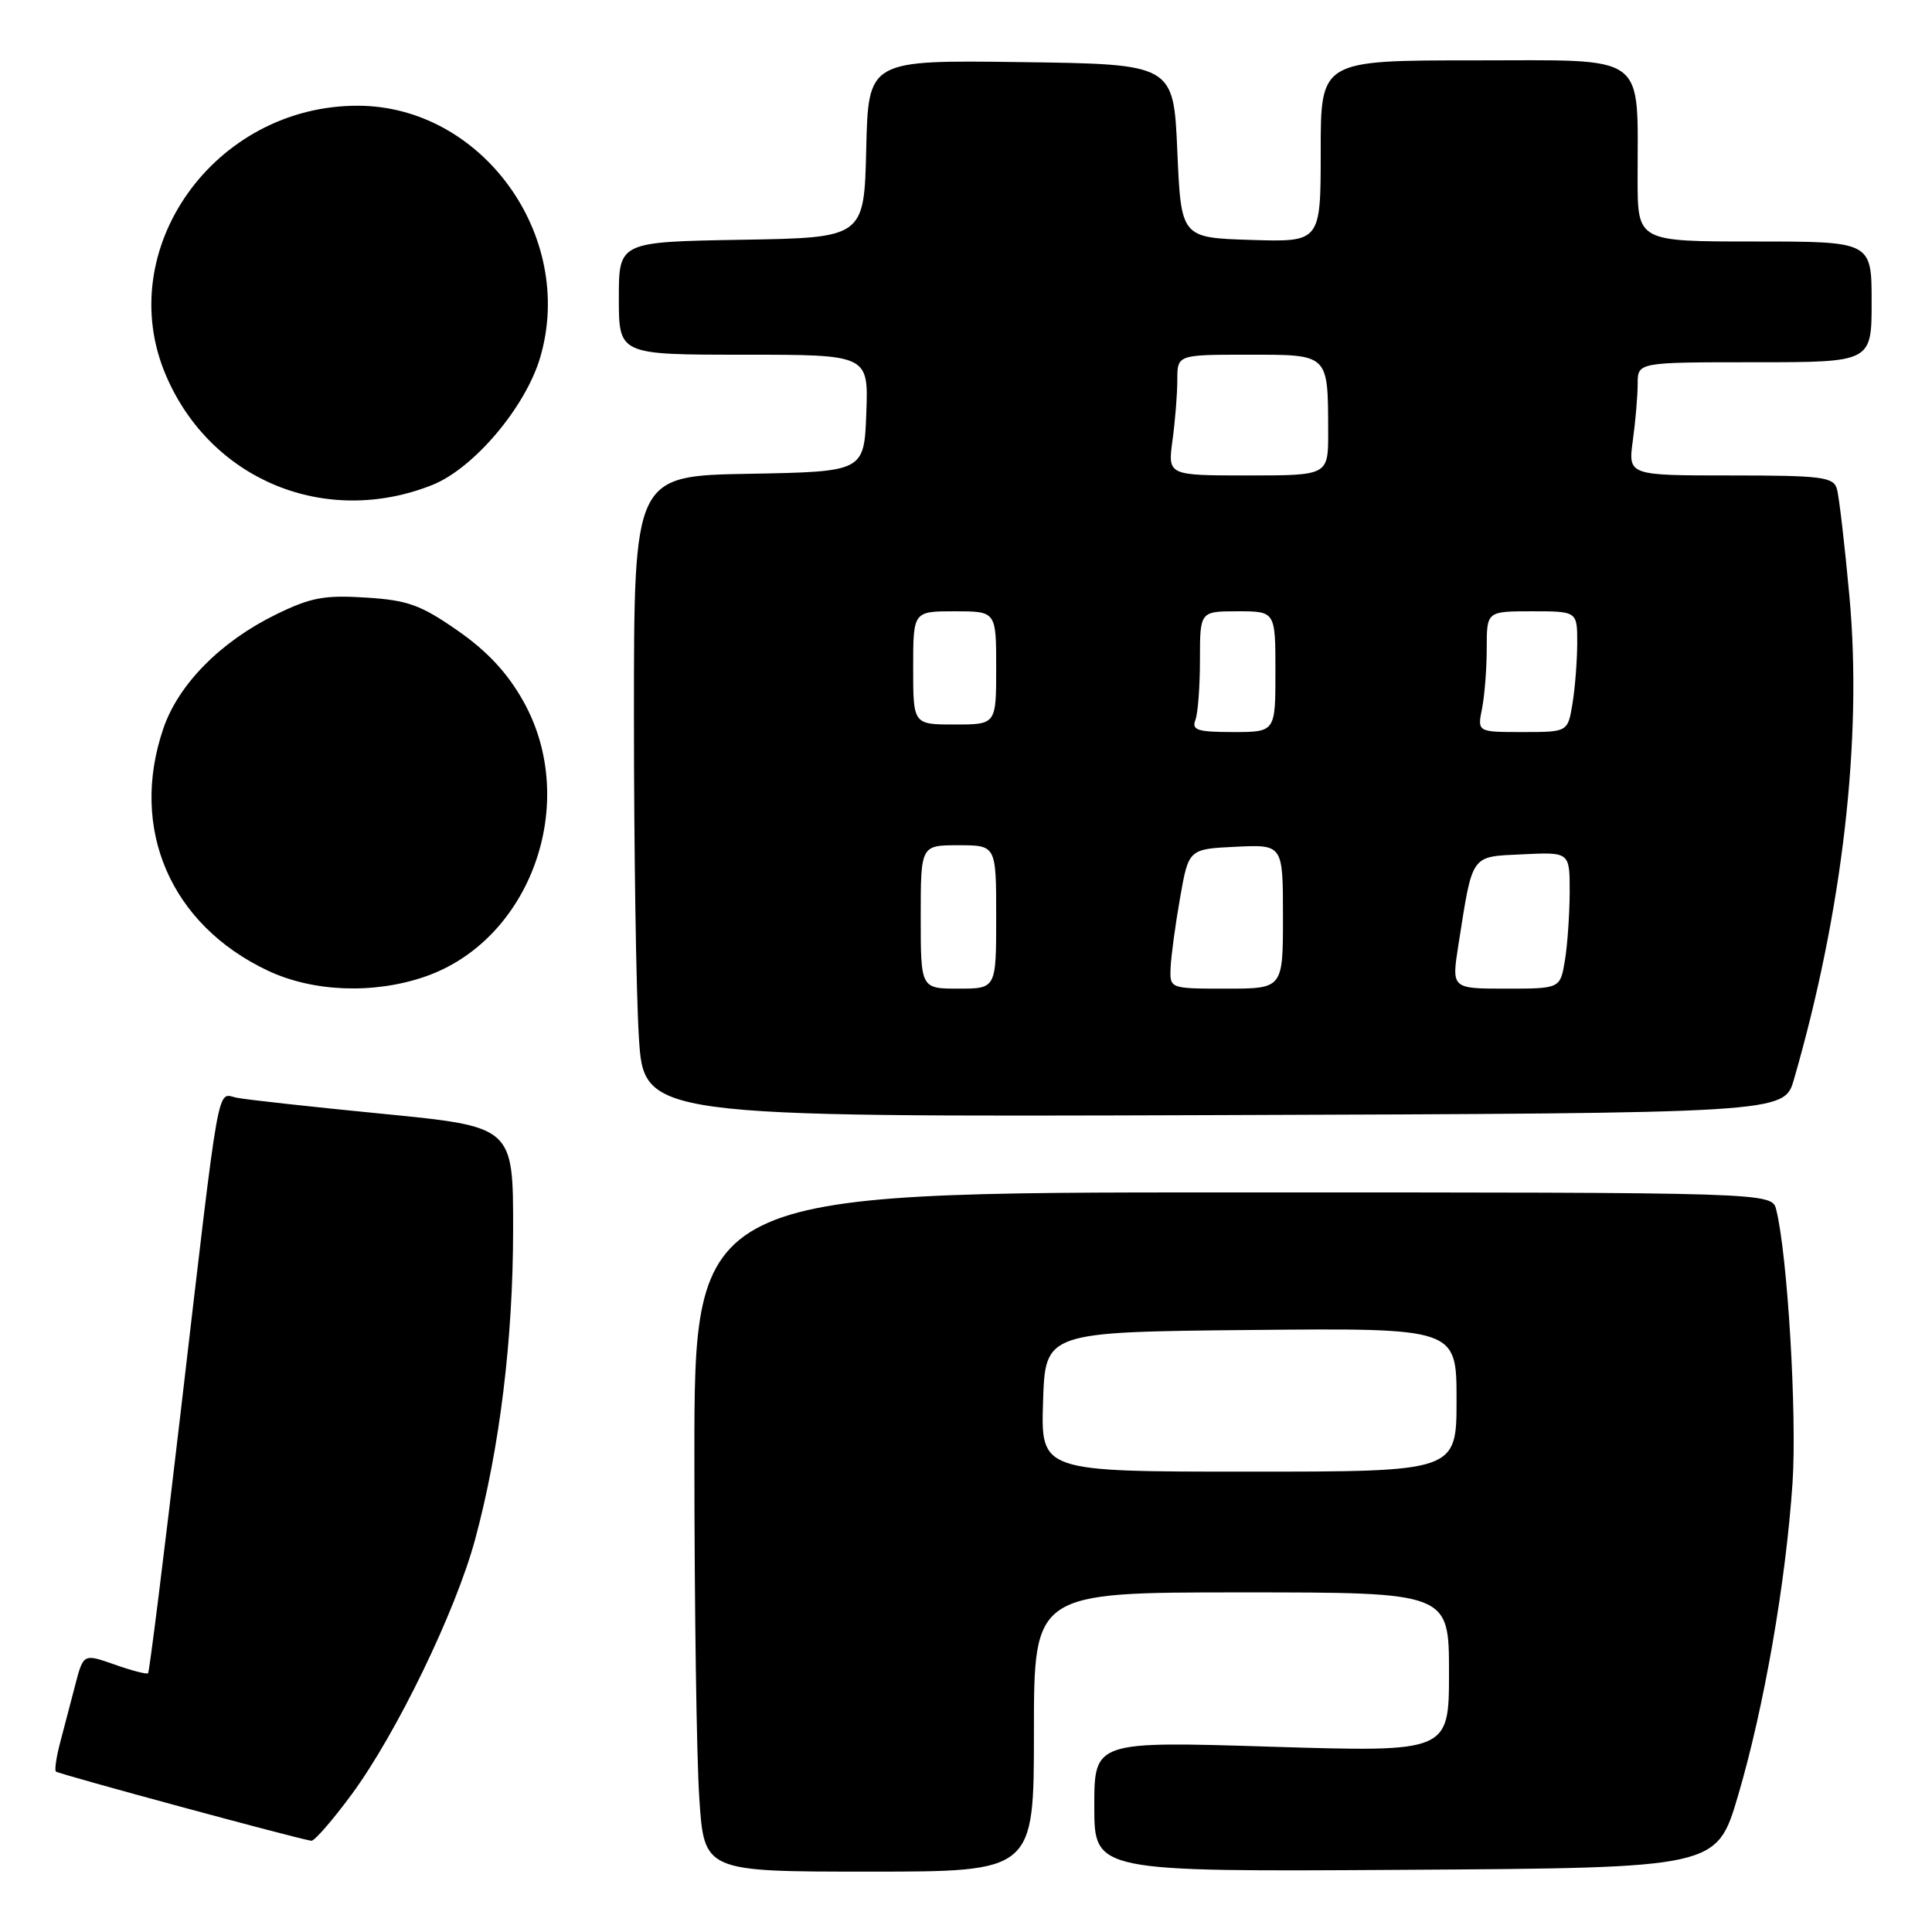 <?xml version="1.0" encoding="UTF-8" standalone="no"?>
<!DOCTYPE svg PUBLIC "-//W3C//DTD SVG 1.1//EN" "http://www.w3.org/Graphics/SVG/1.1/DTD/svg11.dtd" >
<svg xmlns="http://www.w3.org/2000/svg" xmlns:xlink="http://www.w3.org/1999/xlink" version="1.1" viewBox="0 0 256 256">
 <g >
 <path fill="currentColor"
d=" M 137.00 229.50 C 137.00 211.00 137.00 211.00 164.50 211.00 C 192.00 211.00 192.00 211.00 192.00 221.59 C 192.00 232.17 192.00 232.17 168.50 231.45 C 145.00 230.72 145.00 230.72 145.00 239.37 C 145.00 248.02 145.00 248.02 186.23 247.76 C 227.47 247.50 227.47 247.50 230.28 238.00 C 233.74 226.30 236.62 209.75 237.52 196.50 C 238.12 187.49 236.86 166.27 235.36 160.29 C 234.78 158.00 234.78 158.00 163.39 158.00 C 92.00 158.00 92.00 158.00 92.01 193.25 C 92.01 212.64 92.30 232.89 92.66 238.25 C 93.30 248.00 93.30 248.00 115.15 248.00 C 137.00 248.00 137.00 248.00 137.00 229.50 Z  M 46.61 237.75 C 52.55 229.67 60.37 213.53 62.95 204.00 C 66.21 191.94 67.99 177.48 67.99 162.89 C 68.00 149.29 68.00 149.29 50.75 147.59 C 41.26 146.66 32.53 145.70 31.34 145.45 C 28.70 144.91 29.22 141.96 23.96 186.95 C 21.75 205.89 19.80 221.54 19.62 221.71 C 19.45 221.88 17.45 221.37 15.18 220.56 C 11.05 219.11 11.05 219.11 9.96 223.30 C 9.36 225.61 8.46 229.05 7.96 230.94 C 7.46 232.84 7.21 234.55 7.41 234.74 C 7.74 235.07 39.59 243.70 41.25 243.91 C 41.67 243.96 44.07 241.19 46.61 237.75 Z  M 237.70 143.05 C 244.15 120.77 246.79 97.84 245.06 79.04 C 244.43 72.14 243.68 65.71 243.39 64.75 C 242.92 63.20 241.35 63.00 229.30 63.00 C 215.73 63.00 215.73 63.00 216.36 58.36 C 216.71 55.81 217.00 52.43 217.00 50.86 C 217.00 48.00 217.00 48.00 232.50 48.00 C 248.00 48.00 248.00 48.00 248.00 40.00 C 248.00 32.00 248.00 32.00 232.50 32.00 C 217.00 32.00 217.00 32.00 216.99 23.75 C 216.97 6.80 218.62 8.00 195.37 8.00 C 175.00 8.00 175.00 8.00 175.00 20.04 C 175.00 32.08 175.00 32.08 165.75 31.79 C 156.50 31.50 156.50 31.50 156.00 20.00 C 155.50 8.50 155.50 8.50 135.28 8.23 C 115.06 7.96 115.06 7.96 114.78 19.73 C 114.50 31.50 114.50 31.50 98.25 31.77 C 82.00 32.05 82.00 32.05 82.00 39.52 C 82.00 47.00 82.00 47.00 98.54 47.00 C 115.08 47.00 115.08 47.00 114.79 54.75 C 114.50 62.50 114.50 62.50 99.25 62.78 C 84.00 63.05 84.00 63.05 84.00 94.87 C 84.00 112.37 84.29 131.49 84.65 137.35 C 85.30 148.01 85.30 148.01 160.86 147.76 C 236.41 147.50 236.41 147.50 237.70 143.05 Z  M 56.23 129.44 C 70.31 124.64 76.88 106.37 69.35 92.93 C 67.25 89.17 64.57 86.29 60.63 83.55 C 55.74 80.15 54.04 79.53 48.47 79.18 C 42.99 78.83 41.17 79.17 36.59 81.41 C 29.23 85.01 23.64 90.67 21.64 96.54 C 17.11 109.83 22.61 122.54 35.50 128.62 C 41.46 131.43 49.45 131.75 56.23 129.44 Z  M 57.26 64.27 C 62.78 62.08 69.68 53.91 71.60 47.29 C 76.28 31.19 63.83 14.04 47.43 14.01 C 28.39 13.97 14.82 33.08 22.01 49.79 C 27.96 63.64 43.15 69.87 57.26 64.27 Z  M 138.21 185.75 C 138.50 176.50 138.50 176.50 165.75 176.23 C 193.00 175.97 193.00 175.97 193.00 185.48 C 193.00 195.00 193.00 195.00 165.46 195.00 C 137.92 195.00 137.92 195.00 138.21 185.75 Z  M 122.00 121.50 C 122.00 112.00 122.00 112.00 127.00 112.00 C 132.00 112.00 132.00 112.00 132.00 121.50 C 132.00 131.00 132.00 131.00 127.00 131.00 C 122.00 131.00 122.00 131.00 122.00 121.50 Z  M 155.11 128.25 C 155.17 126.74 155.73 122.58 156.36 119.00 C 157.50 112.50 157.50 112.50 163.75 112.20 C 170.00 111.90 170.00 111.90 170.00 121.45 C 170.00 131.00 170.00 131.00 162.50 131.00 C 155.00 131.00 155.00 131.00 155.11 128.25 Z  M 193.24 125.25 C 195.17 112.99 194.78 113.54 201.78 113.20 C 208.00 112.90 208.00 112.90 207.99 118.20 C 207.98 121.12 207.70 125.19 207.36 127.25 C 206.74 131.00 206.74 131.00 199.54 131.00 C 192.34 131.00 192.34 131.00 193.24 125.25 Z  M 158.39 95.42 C 158.73 94.55 159.00 90.95 159.00 87.42 C 159.00 81.00 159.00 81.00 164.00 81.00 C 169.00 81.00 169.00 81.00 169.00 89.00 C 169.00 97.00 169.00 97.00 163.39 97.00 C 158.69 97.00 157.88 96.74 158.39 95.42 Z  M 196.38 93.88 C 196.72 92.16 197.00 88.56 197.00 85.88 C 197.00 81.00 197.00 81.00 203.00 81.00 C 209.00 81.00 209.00 81.00 208.99 85.25 C 208.98 87.59 208.70 91.19 208.36 93.25 C 207.74 97.00 207.74 97.00 201.74 97.00 C 195.75 97.00 195.75 97.00 196.38 93.88 Z  M 121.00 88.50 C 121.00 81.00 121.00 81.00 126.50 81.00 C 132.00 81.00 132.00 81.00 132.00 88.50 C 132.00 96.00 132.00 96.00 126.50 96.00 C 121.00 96.00 121.00 96.00 121.00 88.50 Z  M 155.36 58.36 C 155.71 55.81 156.00 52.21 156.00 50.36 C 156.00 47.00 156.00 47.00 165.38 47.00 C 176.16 47.00 175.96 46.81 175.99 57.25 C 176.00 63.00 176.00 63.00 165.36 63.00 C 154.73 63.00 154.73 63.00 155.36 58.36 Z "/>
</g>
</svg>